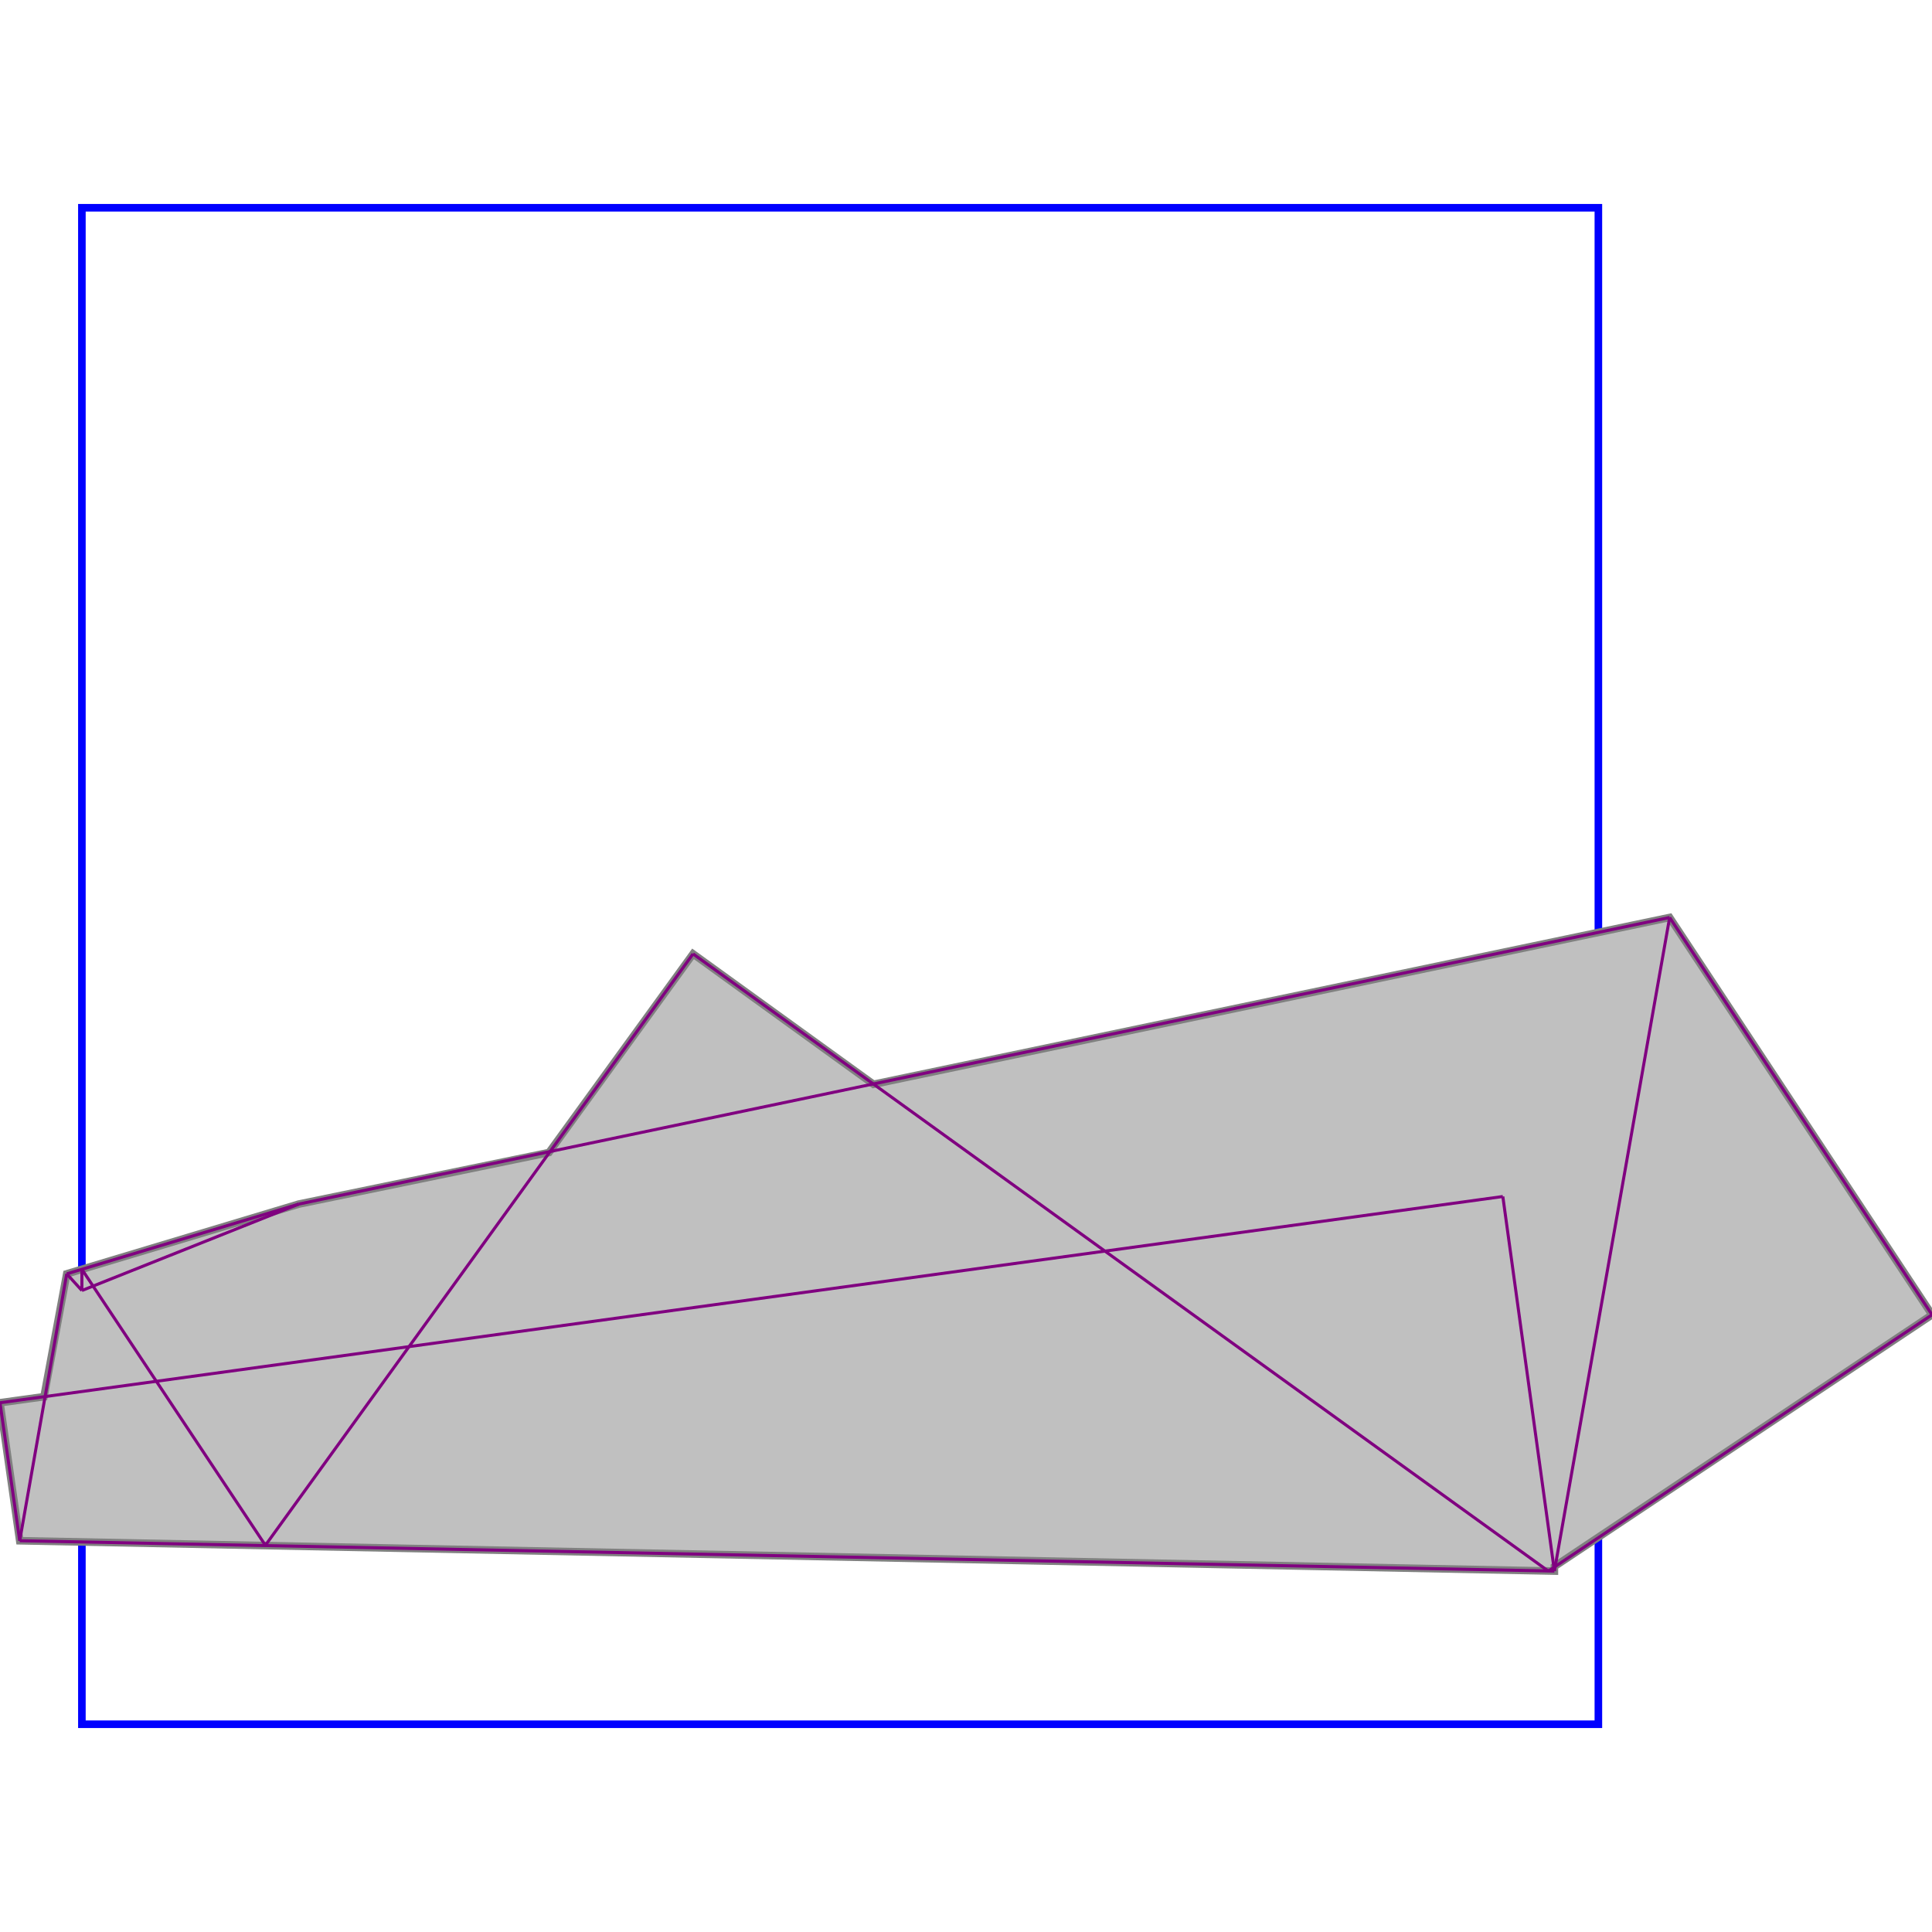 <svg xmlns="http://www.w3.org/2000/svg" xmlns:xlink="http://www.w3.org/1999/xlink" width="300px" height="300px" viewBox="-0.054 0.000 1.274 1.000"><rect x="0" y="0" width="1" height="1" fill="none" stroke="blue" stroke-width="0.005"/><path d="M 1.047 0.468 L 1.220 0.730 L 0.971 0.896 L 0.971 0.899 L -0.041 0.879 L -0.054 0.788 L -0.025 0.784 L -0.010 0.703 L 0.143 0.657 L 0.308 0.623 L 0.403 0.492 L 0.522 0.578 Z" fill="silver" stroke="gray" stroke-width="0.005"/><path d="M 1.047 0.468 L 1.220 0.730" fill="none" stroke="purple" stroke-width="0.002"/><path d="M 0.937 0.652 L 0.971 0.899" fill="none" stroke="purple" stroke-width="0.002"/><path d="M 0.000 0.700 L 0.000 0.714" fill="none" stroke="purple" stroke-width="0.002"/><path d="M -0.010 0.703 L -0.041 0.879" fill="none" stroke="purple" stroke-width="0.002"/><path d="M -0.054 0.788 L -0.041 0.879" fill="none" stroke="purple" stroke-width="0.002"/><path d="M 0.403 0.492 L 0.967 0.899" fill="none" stroke="purple" stroke-width="0.002"/><path d="M 1.047 0.468 L 0.971 0.899" fill="none" stroke="purple" stroke-width="0.002"/><path d="M 0.000 0.700 L 0.121 0.882" fill="none" stroke="purple" stroke-width="0.002"/><path d="M -0.010 0.703 L 0.000 0.714" fill="none" stroke="purple" stroke-width="0.002"/><path d="M 0.403 0.492 L 0.121 0.882" fill="none" stroke="purple" stroke-width="0.002"/><path d="M 0.143 0.657 L 0.000 0.714" fill="none" stroke="purple" stroke-width="0.002"/><path d="M 0.143 0.657 L -0.010 0.703" fill="none" stroke="purple" stroke-width="0.002"/><path d="M 1.047 0.468 L 0.143 0.657" fill="none" stroke="purple" stroke-width="0.002"/><path d="M 0.937 0.652 L -0.054 0.788" fill="none" stroke="purple" stroke-width="0.002"/><path d="M -0.041 0.879 L 0.971 0.899" fill="none" stroke="purple" stroke-width="0.002"/><path d="M 1.220 0.730 L 0.967 0.899" fill="none" stroke="purple" stroke-width="0.002"/></svg>